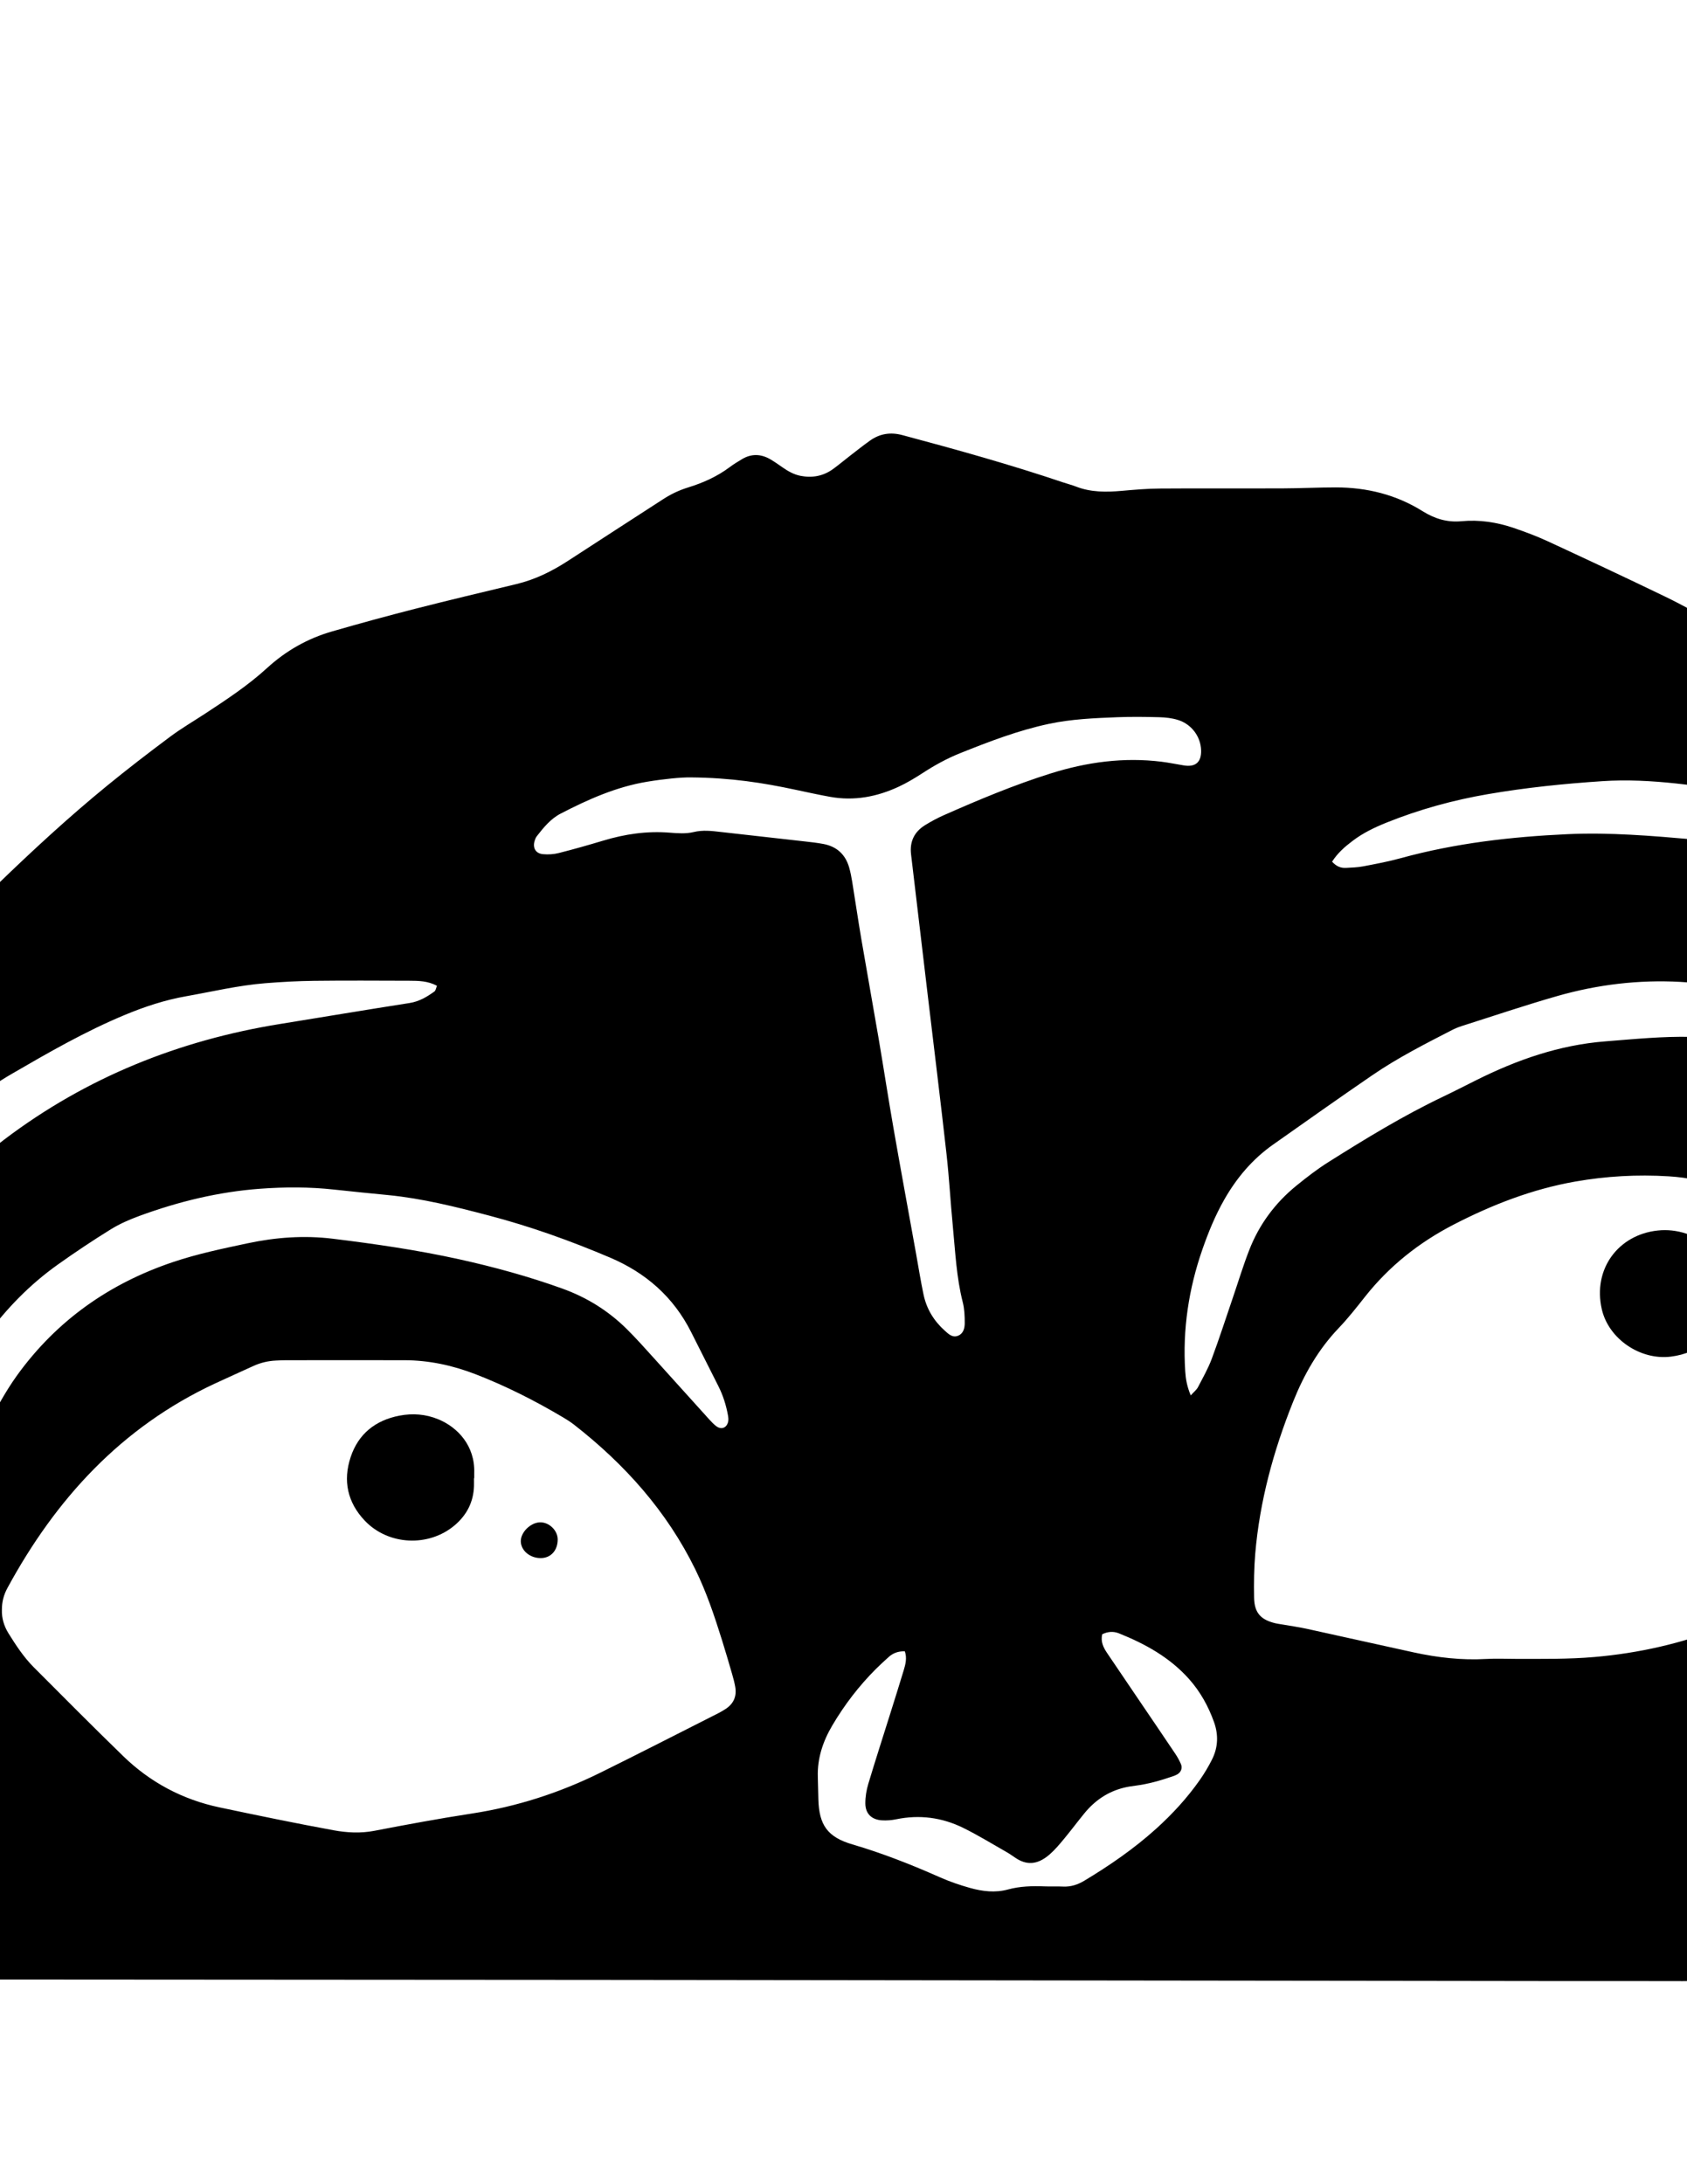 <?xml version="1.0" encoding="utf-8"?>
<!-- Generator: Adobe Illustrator 24.0.1, SVG Export Plug-In . SVG Version: 6.00 Build 0)  -->
<svg version="1.1" id="Layer_1" xmlns="http://www.w3.org/2000/svg" xmlns:xlink="http://www.w3.org/1999/xlink" x="0px" y="0px"
	 viewBox="0 0 612 792" style="enable-background:new 0 0 612 792;" xml:space="preserve">
<g>
	<path d="M806.84,407.91c1.4-2.13,1.57-4.28,0.4-6.7c-6.06-12.51-11.77-25.2-18.12-37.57c-6.59-12.84-15.24-24.4-23.96-35.86
		c-4.65-6.11-9.45-12.1-14.18-18.15c-1.67-2.14-3.43-4.23-4.97-6.47c-0.89-1.29-1.66-2.76-2.06-4.26c-0.83-3.07,0.08-4.62,3.22-5.14
		c3.46-0.57,6.98-0.89,10.49-1.07c7.02-0.36,14.06-0.65,21.09-0.79c7.27-0.14,14.33-1.45,21.17-3.78
		c8.77-2.99,17.47-6.21,26.12-9.53c15.52-5.96,30.9-12.29,46.49-18.05c29.39-10.86,58.82-21.59,88.36-32.01
		c11.59-4.09,23.6-6.99,35.28-10.84c25.22-8.32,50.92-14.91,76.49-21.99c15.09-4.18,30.05-8.89,45.22-12.74
		c24.94-6.33,50.06-11.95,75.3-17c11.93-2.39,23.62-5.67,35.37-8.73c25.67-6.69,51.33-13.47,76.73-21.13
		c13.02-3.93,25.72-8.74,38.14-14.31c14.55-6.53,27.02-15.74,37.06-28.2c4.13-5.12,8.97-9.55,14.11-13.66
		c3.78-3.03,7.96-3.93,12.61-2.71c1.7,0.44,3.41,0.88,5.05,1.51c4.03,1.55,6.22,4.67,6.07,8.89c-0.45,12.78-0.75,25.58-1.86,38.31
		c-1.42,16.19-5.76,31.73-12.19,46.67c-4.12,9.55-8.77,18.84-13.86,27.91c-6.22,11.09-14.22,20.87-22.91,30.08
		c-7.13,7.56-14.31,15.09-21.72,22.39c-7.53,7.42-12.12,16.27-14.74,26.43c-7.66,29.72-15.97,59.27-26.58,88.09
		c-7.46,20.25-15.77,40.18-25.78,59.33c-4.66,8.92-9.73,17.65-15.11,26.16c-9.06,14.32-18.36,28.5-27.85,42.54
		c-13.4,19.83-29.15,37.68-46.93,53.71c-9.15,8.25-18.34,16.44-27.58,24.59c-8.52,7.53-17.68,14.26-26.96,20.8
		c-2.87,2.02-5.97,3.71-9.03,5.44c-4.54,2.55-9.23,2.44-13.8,0.2c-2.72-1.33-5.29-2.99-7.83-4.65
		c-16.89-10.99-33.72-22.07-50.63-33.02c-6.84-4.43-13.85-8.62-20.78-12.92c-0.95-0.59-1.9-1.18-2.86-1.77
		c-4.76-2.93-7.07-7.14-6.98-12.79c0.12-7.2-0.01-14.39,0.04-21.59c0.07-8.71-1.29-17.19-3.98-25.47
		c-3.11-9.58-6.55-19.03-10.29-28.39c-5.07-12.68-12.46-23.79-21.98-33.45c-6.84-6.95-14.04-13.55-21.1-20.28
		c-0.69-0.66-1.45-1.27-2.25-1.78c-1.16-0.74-2.66-0.18-3.04,1.23c-0.23,0.88-0.32,1.92-0.07,2.77c1.02,3.52,1.96,7.1,3.37,10.47
		c3.5,8.41,7.33,16.68,10.86,25.08c5.08,12.09,9.93,24.26,13.27,36.97c2.64,10.06,4.5,20.28,6.3,30.51
		c0.22,1.26,0.49,2.51,0.68,3.77c0.21,1.42,0.48,2.85,0.52,4.28c0.16,5.75-3.67,8.14-8.87,5.52c-1.27-0.64-2.42-1.55-3.61-2.35
		c-19.27-12.96-40.44-21.3-63.27-25.09c-16.91-2.81-33.79-1.81-50.4,2.73c-2.77,0.76-5.55,1.5-8.35,2.17
		c-1.24,0.3-2.52,0.39-3.78,0.6c-3.84,0.62-6.46-0.9-8.13-4.39c-0.75-1.56-1.74-3.04-2.83-4.4c-0.91-1.15-2.23-1.12-3.43-0.27
		c-1.09,0.77-1.82,1.76-2.08,3.1c-1.68,8.8-6.87,15.39-13.55,20.9c-7.27,6.01-14.75,11.77-22.12,17.67
		c-13.74,11.01-27.28,22.28-39.29,35.19c-16.88,18.16-33.72,36.38-48.28,56.51c-8.87,12.26-19.43,22.91-30.36,33.26
		c-19.28,18.28-39.4,35.6-59.89,52.5c-4.68,3.86-9.96,5.51-15.95,5.48c-14.08-0.06-28.16-0.01-42.23-0.02
		c-20.16-0.02-40.31-0.06-60.47-0.08c-82.39-0.1-164.77-0.2-247.16-0.3c-15.84-0.02-31.68-0.04-47.51-0.05
		c-83.03-0.05-166.06-0.09-249.09-0.16c-22.72-0.02-45.43-0.09-68.15-0.17c-1.91-0.01-3.84-0.12-5.72-0.42
		c-2.43-0.38-4.09-1.84-4.63-4.28c-0.59-2.65-1.07-5.32-1.49-8c-1.86-11.84-3.67-23.69-5.5-35.54c-0.76-4.9-1.42-9.81-2.32-14.68
		c-0.35-1.87,0.09-4.29-2.47-5.17c-1.99,1.18-1.49,3.38-1.99,5.13c-0.38,1.35-0.29,2.85-0.3,4.29c-0.09,12.79-0.14,25.59-0.22,38.38
		c-0.02,3.68-0.1,7.35-0.16,11.03c-0.01,0.48,0.01,0.96-0.03,1.44c-0.44,5.28-2.6,7.44-7.84,7.81c-0.8,0.06-1.6,0.03-2.4,0.03
		c-16.32,0.05-32.63,0.13-48.95,0.15c-7.52,0.01-15.03-0.05-22.54-0.19c-2.39-0.05-4.79-0.35-7.14-0.75
		c-3.13-0.54-5.14-2.5-5.95-5.55c-0.41-1.53-0.68-3.13-0.82-4.71c-1.12-12.52-4.72-24.45-8.79-36.25
		c-1.31-3.79-3.23-7.33-5.65-10.54c-2.89-3.82-5.78-7.67-8.94-11.26c-5.18-5.88-10.49-11.65-15.92-17.3
		c-2.2-2.29-4.81-4.2-7.27-6.23c-3.59-2.96-6.08-6.6-6.72-11.26c-0.28-2.03-0.26-4.16,0.02-6.19c0.88-6.33,1.94-12.64,2.95-18.95
		c0.53-3.33,0.65-6.67,0.16-10.37c-0.99,0.29-1.93,0.38-2.65,0.82c-2.66,1.64-4.41,4.11-5.95,6.78c-2.47,4.3-5,8.56-7.52,12.82
		c-0.73,1.24-1.47,2.48-2.3,3.65c-2.51,3.55-4.76,4.03-8.59,1.78c-1.65-0.97-3.2-2.12-4.79-3.19
		c-14.35-9.61-28.63-19.33-43.08-28.79c-7.22-4.73-14.72-9.01-22.15-13.42c-3.05-1.81-6.38-2.93-9.97-3.18
		c-4.6-0.33-8.89,0.7-12.94,2.84c-8.34,4.4-16.69,8.79-25.02,13.21c-2.54,1.35-5.11,2.68-7.5,4.27
		c-9.54,6.31-20.14,9.72-31.33,11.29c-10.76,1.51-21.59,2.52-32.38,3.88c-4.59,0.58-9.18,1.33-13.71,2.27
		c-5.19,1.07-10.1,3.02-14.74,5.6c-6.03,3.35-11.69,7.26-16.9,11.77c-10.88,9.41-17.65,21.35-21.34,35.12
		c-3.44,12.84-3.93,25.87-2.37,39.01c0.53,4.44,1.39,8.84,1.91,13.29c0.32,2.69,0.39,5.42,0.38,8.13c0,1.24-0.3,2.55-0.76,3.72
		c-1.32,3.36-3.78,4.2-6.89,2.22c-1.46-0.93-2.72-2.23-3.89-3.52c-8.82-9.7-17.82-19.25-26.34-29.22
		c-9.76-11.43-19.16-23.17-28.54-34.92c-3.28-4.11-6.2-8.55-8.95-13.03c-8.96-14.57-17.79-29.23-26.63-43.88
		c-6.76-11.2-15.84-20.02-27.24-26.43c-9.62-5.41-19.18-10.91-28.92-16.1c-29.38-15.66-51.2-38.95-68.3-67.07
		c-5.41-8.89-9.98-18.23-14.04-27.8c-3.41-8.02-5.77-16.29-5.25-25.12c0.14-2.38,0.49-4.77,1.05-7.09c0.37-1.52,1.13-2.99,1.99-4.32
		c1.38-2.15,3.47-3.2,6.07-3.28c2.64-0.08,5.07,0.63,7.36,1.83c3.83,2,7.61,4.09,11.45,6.06c9.53,4.89,19.08,9.73,28.62,14.6
		c6.77,3.46,14.01,5.43,21.48,6.47c7.28,1.02,14.58,2.15,21.91,2.54c7.97,0.43,16,0.38,23.97-0.02c12.77-0.63,25.52-1.69,38.28-2.59
		c15.95-1.12,31.9-2.24,47.84-3.4c9.89-0.72,19.77-1.48,29.65-2.3c9.24-0.76,18.47-1.64,27.71-2.41c5.26-0.44,10.52-0.84,15.79-1.13
		c9.58-0.53,19.16-1.04,28.75-1.42c10.38-0.41,20.78-0.64,31.16-1c35.5-1.24,71.02-0.63,106.52-0.71
		c28.8-0.06,57.59-0.05,86.39,0.17c18.23,0.14,36.46,0.56,54.68,1.19c11.5,0.4,22.97,1.5,34.46,2.16
		c12.94,0.73,25.91,1.22,38.84,0.23c6.18-0.48,12.29-1.98,18.43-3.06c1.42-0.25,2.81-0.63,4.21-0.93c2.54-0.54,4.85-1.52,6.9-3.17
		c1.49-1.2,3.09-2.27,4.7-3.33c2.21-1.45,4.66-2.1,7.3-1.88c2.9,0.24,4.86,1.96,4.98,4.85c0.09,2.2-0.09,4.52-0.73,6.61
		c-2.09,6.88-4.49,13.66-6.69,20.51c-4.09,12.78-8.08,25.6-12.2,38.38c-4.45,13.81-6.54,27.98-6.74,42.46
		c-0.06,4.63-0.33,9.26-0.54,13.89c-0.08,1.63,0,3.22,0.94,4.61c0.33,0.48,0.9,1.06,1.39,1.08c0.46,0.02,1.2-0.53,1.39-1
		c1.65-4.15,3.46-8.27,4.72-12.54c2.3-7.82,4.25-15.73,6.34-23.61c5.54-20.85,11.55-41.56,17.68-62.25
		c6.72-22.67,12.81-45.53,19.22-68.3c2.08-7.39,4.64-14.61,7.62-21.7c3.32-7.89,8.84-13.65,16.47-17.33
		c3.44-1.66,7.04-3.12,10.71-4.16c12.45-3.53,23.1-9.97,32.36-18.93c12.76-12.35,25.82-24.39,39.56-35.64
		c7.55-6.18,15.29-12.13,23.1-17.96c4.09-3.05,8.53-5.64,12.8-8.44c7.76-5.09,15.53-10.21,22.39-16.48
		c6.88-6.29,14.72-10.74,23.6-13.3c9.98-2.88,20-5.62,30.07-8.19c12.23-3.12,24.52-6.04,36.8-8.98c6.78-1.62,12.9-4.63,18.71-8.41
		c11.52-7.5,23.08-14.96,34.63-22.43c2.82-1.82,5.75-3.21,9.03-4.22c5.32-1.64,10.48-3.93,15.02-7.34c1.4-1.05,2.91-1.96,4.42-2.87
		c3.49-2.11,7-1.96,10.45,0.08c1.51,0.9,2.95,1.91,4.39,2.92c1.99,1.38,4.07,2.55,6.47,3.02c4.29,0.83,8.29,0.08,11.84-2.52
		c2.19-1.6,4.27-3.36,6.43-5.02c2.28-1.76,4.54-3.55,6.88-5.22c3.6-2.56,7.47-3.17,11.83-2c19.62,5.24,39.16,10.69,58.41,17.18
		c1.51,0.51,3.07,0.9,4.56,1.48c5.38,2.09,10.93,2.03,16.55,1.54c4.61-0.41,9.25-0.81,13.87-0.84c14.88-0.11,29.76,0,44.63-0.06
		c6.39-0.02,12.79-0.35,19.18-0.35c11.27,0,21.89,2.63,31.5,8.64c4.37,2.73,8.92,4.11,14.09,3.62c6.46-0.61,12.79,0.36,18.9,2.43
		c4.23,1.44,8.44,3.02,12.49,4.89c14.22,6.58,28.41,13.22,42.52,20.04c6.62,3.2,13.02,6.84,19.49,10.32
		c2.96,1.59,5.91,3.2,8.77,4.96c4.08,2.51,8.41,3.59,13.23,3.46c8.95-0.24,17.91-0.18,26.87-0.19c1.74,0,3.52,0.13,5.22,0.49
		c2.74,0.59,4.87,2.3,6.85,4.22c6.56,6.35,12.69,13.1,18.22,20.37c4.36,5.72,8.59,11.55,12.66,17.48
		c8.94,13.06,17.79,26.19,26.59,39.35c13.16,19.67,26.19,39.43,39.37,59.09c6.41,9.56,13.06,18.96,19.56,28.47
		C802.34,406.49,803.98,408.05,806.84,407.91z M550.15,601.52c9.43-0.01,18.85,0.14,28.28-0.68c16.04-1.39,31.56-4.9,46.55-10.76
		c23.18-9.07,42.58-23.17,57.49-43.25c11.45-15.42,19.51-32.59,26.23-50.46c1.44-3.84,0.77-7.21-2.19-10.09
		c-3.33-3.23-6.65-6.47-9.98-9.69c-6.78-6.57-13.67-13-21.08-18.88c-11.99-9.51-24.88-17.39-39.37-22.51
		c-3.46-1.23-6.93-2.48-10.3-3.94c-6.53-2.85-13.28-4.29-20.42-4.72c-11.41-0.7-22.68-0.07-33.9,1.9
		c-15.58,2.74-30.13,8.39-44.13,15.61c-12.53,6.47-23.35,15.04-32.13,26.14c-3.07,3.89-6.15,7.81-9.56,11.38
		c-7.43,7.77-12.59,16.85-16.55,26.74c-7.11,17.76-12.12,36.05-13.73,55.15c-0.44,5.25-0.5,10.54-0.41,15.81
		c0.1,5.55,2.37,8.06,7.79,9.35c0.77,0.18,1.57,0.27,2.36,0.41c2.99,0.52,6,0.94,8.96,1.58c12.96,2.82,25.9,5.76,38.86,8.57
		c8.62,1.87,17.33,2.88,26.19,2.37C542.79,601.34,546.47,601.52,550.15,601.52z M0.69,583.66c-0.11,3.09,0.76,5.97,2.4,8.61
		c2.71,4.35,5.53,8.65,9.16,12.29c10.72,10.77,21.45,21.52,32.34,32.12c9.86,9.6,21.62,15.86,35.1,18.7
		c13.76,2.9,27.54,5.76,41.37,8.29c4.81,0.88,9.75,1.15,14.74,0.19c11.77-2.27,23.57-4.45,35.41-6.27
		c16.27-2.5,31.72-7.48,46.44-14.74c14.34-7.07,28.56-14.37,42.83-21.58c1-0.5,1.97-1.07,2.89-1.69c2.81-1.89,3.93-4.56,3.36-7.88
		c-0.27-1.57-0.69-3.12-1.13-4.65c-1.2-4.14-2.41-8.29-3.7-12.4c-2.72-8.7-5.62-17.34-9.64-25.54
		c-10.34-21.11-25.58-38.13-43.98-52.49c-1.26-0.98-2.61-1.85-3.99-2.66c-10.19-6.05-20.74-11.39-31.8-15.67
		c-8.27-3.19-16.84-5.05-25.74-5.07c-14.4-0.03-28.79-0.01-43.19,0c-1.12,0-2.24,0.08-3.36,0.12c-2.91,0.12-5.69,0.78-8.34,2
		c-4.65,2.14-9.33,4.21-13.96,6.37c-33.85,15.79-57.65,41.78-75.2,74.1C1.37,578.24,0.68,580.84,0.69,583.66z M-169.95,586.06
		c-0.14-0.77-0.28-1.56-0.41-2.34c-3.38-19.9-8.71-39.3-14.92-58.47c-4.17-12.89-10.42-24.72-18.14-35.8
		c-5.61-8.04-12.19-15.22-19.75-21.48c-8.14-6.74-16.92-12.61-25.59-18.63c-3.15-2.19-7.05-2.12-8.49,2.95
		c-0.04,0.15-0.09,0.31-0.15,0.46c-2.41,6.15-3.43,6.85-9.9,6.81c-0.16,0-0.32-0.01-0.48-0.01c-7.67-0.22-15.34-0.48-23.01-0.66
		c-17.26-0.41-34.53-1.05-51.8-1.12c-21.75-0.09-43.5,0.23-65.25,0.51c-14.07,0.19-28.13,0.6-42.2,0.97
		c-9.27,0.25-18.54,0.58-27.8,0.94c-18.21,0.72-36.42,1.47-54.63,2.25c-13.74,0.59-27.47,1.26-41.2,1.92
		c-2.87,0.14-5.75,0.29-8.61,0.56c-10.67,0.98-21.32,2.17-31.99,2.99c-16.26,1.25-32.56,2.04-48.87,2.05
		c-13.75,0.01-27.5-0.35-41.25-0.58c-8.64-0.14-17.24-0.86-25.82-1.89c-3.64-0.44-7.35-0.22-10.92-1.4
		c-1.27-0.42-2.67,1.38-2.42,2.84c0.27,1.55,1.16,2.58,2.6,3.19c3.67,1.57,7.26,3.35,11,4.73c14.41,5.31,29.25,9.24,43.99,13.48
		c13.11,3.77,26.45,6.13,40.01,7.42c17.51,1.67,35.05,2.96,52.62,3.65c14.86,0.58,29.73,0.81,44.6,0.98
		c13.6,0.16,27.19,0.05,40.79,0.03c23.83-0.03,47.66,0.06,71.42,2.17c10.67,0.95,21.32,2.13,31.94,3.48
		c9.67,1.22,19.3,2.8,28.94,4.24c6.96,1.04,13.97,1.82,20.84,3.25c6.87,1.43,13.63,3.43,20.39,5.36
		c43.18,12.37,84.54,29.29,124.39,49.93c10.65,5.51,21.13,11.33,31.71,16.97c1.54,0.82,3.16,1.55,4.81,2.09
		c1.57,0.51,2.89-0.38,3.26-1.95C-170.07,587.36-170.04,586.72-169.95,586.06z M866.28,437.68c2.26-0.34,3.8-1.75,5.29-3.2
		c1.72-1.67,3.36-3.43,5.11-5.07c22.52-21.11,45-42.27,67.64-63.26c5.38-4.99,11.23-9.49,17.01-14.04
		c6.16-4.84,12.59-9.34,18.71-14.22c7.01-5.6,14.23-10.88,21.8-15.68c32.28-20.48,66.7-36.54,102.58-49.56
		c11.57-4.2,23.27-8.01,34.96-11.86c23.38-7.7,46.81-15.25,70.17-22.99c12.74-4.22,25.49-8.46,38.05-13.17
		c19.02-7.13,37.41-15.78,55.94-24.06c9.95-4.45,19.43-9.78,28.47-15.85c10.88-7.32,21.67-14.77,32.42-22.28
		c3.27-2.29,6.3-4.92,9.37-7.48c0.51-0.42,0.63-1.31,0.96-2.04c-2.75-1.61-5.29-1.74-8.04-0.73c-4.35,1.61-8.82,2.87-13.13,4.57
		c-15.16,6.01-30.49,11.52-46.09,16.31c-15.28,4.69-30.47,9.68-46.01,13.45c-18.17,4.41-36.38,8.66-54.59,12.93
		c-10.73,2.52-21.54,4.76-32.22,7.49c-13.32,3.4-26.54,7.18-39.81,10.76c-21.76,5.87-43.58,11.5-65.27,17.63
		c-13.68,3.86-27.16,8.47-40.74,12.69c-11.29,3.51-22.68,6.73-33.89,10.5c-16.66,5.61-33.22,11.54-49.78,17.42
		c-8.43,3-16.78,6.23-25.19,9.3c-7.96,2.9-10.77,1.81-14.79-5.55c-0.51-0.93-1.22-1.76-1.91-2.74c-3.08,1.14-4.9,3.27-6.55,5.66
		c-7.38,10.64-14.89,21.2-22.16,31.92c-2.32,3.42-4.2,7.17-5.99,10.9c-2.28,4.77-3.68,9.86-4.97,14.99
		c-3.53,14.03-5.46,28.19-4.71,42.72c0.5,9.59,1.36,19.13,2.35,28.67c0.73,6.99,1.73,13.96,2.56,20.94
		C864.07,434.71,864.63,436.46,866.28,437.68z M250.51,281.89c-3.39-0.05-9.59,0.55-15.76,1.57c-11.2,1.86-21.39,6.4-31.36,11.56
		c-3.65,1.89-6.17,5.02-8.64,8.18c-0.38,0.49-0.63,1.11-0.81,1.71c-0.77,2.57,0.4,4.59,3.06,4.82c1.88,0.17,3.87,0.05,5.69-0.41
		c5.42-1.37,10.8-2.9,16.16-4.51c7.88-2.38,15.87-3.55,24.12-2.88c2.85,0.23,5.87,0.45,8.6-0.21c3.41-0.83,6.62-0.42,9.94-0.04
		c10.17,1.15,20.34,2.27,30.5,3.43c2.22,0.25,4.45,0.5,6.65,0.91c4.86,0.9,8.02,3.77,9.39,8.52c0.48,1.68,0.82,3.42,1.1,5.15
		c1.13,6.94,2.14,13.9,3.32,20.83c2.07,12.13,4.26,24.24,6.33,36.37c1.82,10.71,3.46,21.46,5.33,32.16
		c2.64,15.11,5.43,30.2,8.15,45.29c0.91,5.03,1.7,10.09,2.76,15.09c1.09,5.15,3.71,9.5,7.64,13.02c1.43,1.28,2.9,2.8,5.05,1.82
		c1.83-0.84,2.24-2.77,2.25-4.49c0.01-2.54-0.1-5.16-0.72-7.6c-2.31-9.05-2.7-18.33-3.6-27.54c-0.85-8.75-1.32-17.54-2.3-26.27
		c-2.12-18.9-4.45-37.78-6.7-56.67c-2.05-17.3-4.1-34.6-6.15-51.9c-0.55-4.6,1.16-8.17,5.06-10.58c2.17-1.34,4.44-2.57,6.77-3.6
		c12.72-5.62,25.55-11,38.84-15.17c13.11-4.11,26.49-5.95,40.22-4.24c2.69,0.34,5.36,0.89,8.04,1.33c4.26,0.7,6.41-1.17,6.29-5.46
		c-0.14-5-3.49-9.55-8.49-11.05c-2.11-0.64-4.39-0.9-6.61-0.96c-5.11-0.14-10.24-0.2-15.35,0c-8.3,0.33-16.6,0.67-24.78,2.41
		c-11.16,2.38-21.74,6.44-32.28,10.67c-4.76,1.91-9.23,4.38-13.53,7.18c-2.81,1.82-5.71,3.57-8.74,4.97
		c-7.86,3.64-16.11,5.2-24.75,3.65c-4.24-0.76-8.46-1.7-12.68-2.59C276.93,283.88,265.26,282.01,250.51,281.89z M431.97,505.98
		c1.21-1.34,2.13-2.04,2.61-2.96c1.77-3.4,3.69-6.76,5.02-10.33c2.73-7.33,5.13-14.78,7.66-22.18c1.96-5.74,3.72-11.56,5.92-17.21
		c3.6-9.27,9.38-17.07,17.09-23.35c3.71-3.02,7.53-5.97,11.57-8.52c13.52-8.52,27.16-16.85,41.62-23.75
		c4.04-1.93,8.02-3.97,12.02-5.97c14.84-7.42,30.23-12.81,46.97-14.11c10.36-0.81,20.69-1.86,31.1-1.62
		c13.77,0.32,26.9,3.17,39.32,9.3c15.38,7.59,29.05,17.4,40.21,30.5c6.01,7.06,11.86,14.25,17.84,21.34
		c1.95,2.32,4.01,4.56,6.13,6.73c1.21,1.25,2.51,2.49,4.47,2.73c2.46-0.98,3.1-2.9,2.67-5.4c-1.19-6.84-3.22-13.35-7.35-19.06
		c-3.65-5.05-7.18-10.19-10.94-15.17c-2.21-2.93-4.66-5.69-7.18-8.36c-9.17-9.72-19.83-17.6-31.1-24.67
		c-17.73-11.12-37.24-16.74-58.01-17.88c-15.11-0.83-30.04,0.96-44.59,5.11c-11.67,3.33-23.17,7.23-34.74,10.9
		c-1.21,0.39-2.41,0.88-3.54,1.46c-9.81,5.04-19.66,10.05-28.77,16.28c-12.14,8.3-24.14,16.8-36.16,25.27
		c-7.45,5.25-13.18,12.04-17.68,19.93c-3.26,5.72-5.74,11.77-7.9,17.96c-5,14.35-7.25,29.1-6.26,44.31
		C430.15,499.96,430.56,502.6,431.97,505.98z M-31.98,558.98c2.21,0,3.76-0.93,4.81-2.73c1.13-1.93,2.26-3.86,3.37-5.81
		c7.96-14.05,15.89-28.12,23.9-42.13c1.9-3.33,3.93-6.61,6.17-9.71c14.36-19.82,33.42-33.22,56.53-40.98
		c8.8-2.96,17.89-4.85,26.95-6.78c10.24-2.18,20.56-2.95,30.98-1.67c15.4,1.89,30.74,4.11,45.9,7.46
		c12.66,2.8,25.13,6.21,37.33,10.6c8.87,3.19,16.7,8.04,23.39,14.66c3.52,3.48,6.81,7.2,10.14,10.87
		c6.66,7.34,13.28,14.72,19.93,22.07c0.75,0.83,1.54,1.64,2.42,2.31c1.85,1.4,3.83,0.63,4.32-1.68c0.16-0.74,0.05-1.57-0.09-2.34
		c-0.66-3.64-1.77-7.13-3.43-10.44c-3.31-6.57-6.62-13.13-9.93-19.69c-6.4-12.7-16.41-21.46-29.4-26.98
		c-14.29-6.07-28.87-11.3-43.9-15.24c-12.07-3.17-24.16-6.2-36.62-7.43c-6.52-0.64-13.05-1.27-19.56-1.99
		c-8.94-0.99-17.89-0.96-26.83-0.31c-15.09,1.11-29.67,4.66-43.84,9.86c-3.58,1.32-7.16,2.87-10.39,4.87
		c-6.52,4.04-12.92,8.3-19.17,12.75c-20.45,14.55-33.6,34.77-43.92,57.12c-0.74,1.59-1.27,3.28-1.83,4.95
		c-3.63,10.95-5.74,22.27-8.35,33.48C-33.5,555.93-33.02,557.49-31.98,558.98z M483.24,312.45c1.64,1.79,3.26,2.36,5.09,2.25
		c2.07-0.12,4.17-0.17,6.2-0.56c4.55-0.87,9.12-1.72,13.58-2.95c19.85-5.46,40.14-7.78,60.63-8.72c15.21-0.69,30.36,0.59,45.49,1.91
		c7.52,0.65,14.77,2.54,21.88,5.12c10.38,3.77,20.44,8.28,30.56,12.67c8.6,3.73,16.35,8.75,23.32,14.95
		c3.82,3.4,7.52,6.94,11.11,10.59c8.32,8.44,15.83,17.59,23.02,27c4.56,5.97,9.05,12,13.49,18.07c1.51,2.06,3.3,3.38,6.07,3.36
		c1.46-1.86,1.93-3.87,1.52-6.24c-1.37-7.94-3.91-15.49-7.43-22.71c-6.44-13.2-14.98-24.91-25.56-35.12
		c-9.6-9.26-20.42-16.93-31.52-24.24c-11.72-7.71-24.37-13.33-37.82-17.22c-11.4-3.3-23.06-5.27-34.83-6.52
		c-8.91-0.95-17.85-1.43-26.82-0.83c-13.89,0.92-27.72,2.34-41.44,4.7c-12.63,2.17-24.95,5.56-36.86,10.35
		c-4.31,1.74-8.49,3.75-12.21,6.58C487.9,307,485.27,309.29,483.24,312.45z M158.52,357.45c-3.35-1.78-6.7-1.82-10.03-1.83
		c-11.52-0.03-23.03-0.11-34.55,0.03c-5.91,0.07-11.82,0.4-17.71,0.87c-9.74,0.78-19.24,3.05-28.84,4.75
		c-7.61,1.35-14.83,3.73-21.95,6.68c-14.38,5.96-27.81,13.68-41.22,21.47c-9.59,5.57-18.22,12.43-26.25,20.04
		c-15.24,14.44-26.75,31.3-33.24,51.4c-4.37,13.53-8.67,27.09-13.11,40.59c-1.09,3.31-0.94,6.64-0.7,9.96
		c0.21,3.02,2.75,5.17,6.2,5.69c3.24,0.48,4.95-0.42,6.48-3.61c1.66-3.47,3.04-7.03,3.6-10.88c0.37-2.52,0.94-5.02,1.54-7.51
		c3.08-12.83,8.38-24.77,14.35-36.49c9.24-18.17,22.23-33.11,38.4-45.36c29.81-22.58,63.44-36.05,100.23-41.97
		c15.62-2.52,31.22-5.14,46.86-7.58c3.48-0.54,6.3-2.22,9.02-4.19C158.08,359.15,158.19,358.23,158.52,357.45z M399.85,592.6
		c-0.62,2.66,0.41,4.77,1.78,6.8c4.04,5.95,8.06,11.91,12.1,17.86c4.21,6.22,8.45,12.42,12.63,18.66c0.8,1.19,1.5,2.46,2.06,3.77
		c0.61,1.42,0.02,2.91-1.32,3.7c-0.55,0.32-1.16,0.54-1.76,0.75c-4.39,1.5-8.83,2.78-13.46,3.36c-1.42,0.18-2.85,0.4-4.24,0.75
		c-5.79,1.44-10.47,4.65-14.22,9.23c-2.53,3.09-4.92,6.3-7.47,9.37c-1.63,1.96-3.29,3.95-5.21,5.61c-4.73,4.09-8.64,3.66-12.25,1.28
		c-1.07-0.7-2.1-1.47-3.21-2.1c-5.27-2.99-10.45-6.19-15.89-8.86c-7.67-3.77-15.81-4.84-24.27-3.1c-1.7,0.35-3.5,0.49-5.23,0.38
		c-3.73-0.25-5.96-2.44-5.97-6.16c-0.01-2.35,0.39-4.79,1.07-7.05c2.62-8.72,5.43-17.37,8.15-26.06c1.58-5.03,3.16-10.05,4.69-15.1
		c0.68-2.24,1.26-4.52,0.41-6.92c-2.47-0.06-4.34,0.68-5.93,2.14c-1.53,1.4-3.08,2.79-4.55,4.26c-6.13,6.13-11.38,12.97-15.79,20.43
		c-3.39,5.73-5.49,11.87-5.29,18.65c0.08,2.71,0.13,5.43,0.2,8.14c0.24,9.4,3.33,13.77,12.38,16.41
		c10.92,3.2,21.44,7.36,31.82,11.96c3.49,1.54,7.15,2.79,10.83,3.82c4.49,1.26,9.15,1.82,13.74,0.56c4.39-1.2,8.81-1.3,13.29-1.13
		c2.23,0.09,4.48-0.04,6.71,0.07c2.83,0.14,5.32-0.69,7.72-2.13c9.2-5.53,18-11.59,25.99-18.79c5.96-5.37,11.36-11.25,15.96-17.82
		c1.64-2.35,3.12-4.84,4.4-7.4c2.17-4.35,2.34-8.88,0.7-13.49c-2.07-5.78-4.99-11.05-9.09-15.65c-6.99-7.83-15.9-12.74-25.48-16.57
		C403.83,591.44,401.79,591.63,399.85,592.6z"/>
	<path d="M1186.09,718.52c-7.04,0-14.08,0.03-21.11-0.02c-3.17-0.02-6.36,0.32-9.49-0.77c-1.15-0.4-2.54-0.12-3.82-0.12
		c-16.64-0.01-33.27,0.01-49.91-0.03c-2.06-0.01-4.17-0.12-6.18-0.56c-3.23-0.71-4.59-2.39-4.9-5.66c-0.11-1.1-0.03-2.24,0.1-3.34
		c0.6-4.92,1.26-9.83,1.87-14.74c0.91-7.3,1.49-14.64,1.3-22c-0.3-12.05-2.13-23.86-6.32-35.23c-6.17-16.73-17.19-29.01-33.45-36.43
		c-9.18-4.19-18.6-7.79-28.7-9.07c-5.39-0.68-10.82-1.24-16.24-1.34c-19.76-0.35-37.71-6.2-54.07-17.19
		c-3.05-2.05-6.2-3.96-9.27-5.98c-10.11-6.65-21.3-8.13-33.08-7.16c-9.34,0.77-17.55,4.14-25.27,9.42
		c-12.27,8.39-24.88,16.29-37.26,24.54c-15.97,10.64-31.75,21.57-46.71,33.61c-6.61,5.32-12.93,10.97-18.78,17.12
		c-13.26,13.95-21.53,30.42-24.71,49.41c-0.74,4.41-1.23,8.86-1.85,13.29c-0.22,1.58-0.45,3.17-0.75,4.73
		c-0.95,4.82-2.63,6.34-7.43,6.35c-4.31,0.01-8.63-0.25-12.94-0.36c-15.98-0.42-31.97-0.83-47.95-1.26
		c-7.35-0.2-14.7-0.42-22.05-0.69c-1.59-0.06-3.22-0.14-4.73-0.57c-2.48-0.71-3.23-2.33-2.6-4.82c0.49-1.95,1.61-3.44,3.1-4.73
		c4.35-3.77,8.64-7.61,13.03-11.33c8.66-7.34,17.37-14.63,25.53-22.55c12.19-11.83,23.18-24.73,33.87-37.89
		c13.81-17.01,27.84-33.84,42.54-50.1c13.68-15.14,29.06-28.4,45.61-40.24c16.12-11.53,33.87-19.89,53.03-25.13
		c12.53-3.43,25.24-3.7,38.05-2.11c12.81,1.59,25.03,5.12,36.57,10.94c1.14,0.58,2.31,1.1,3.5,1.58
		c18.44,7.44,35.63,17.31,52.86,27.14c64.53,36.79,124.28,80.38,181.66,127.36c9.65,7.9,19.18,15.95,28.75,23.96
		c1.22,1.02,2.47,2.08,3.4,3.35c2.2,3.03,0.99,6.56-2.65,7.49c-2.3,0.59-4.73,0.87-7.11,0.9c-8.48,0.1-16.95,0.04-25.43,0.04
		C1186.09,718.41,1186.09,718.47,1186.09,718.52z"/>
	<path d="M822.7,708.21c0-2.4,0.05-4.8-0.01-7.19c-0.21-8.58-4.38-14.49-12.26-17.78c-2.96-1.24-6.07-2.03-9.31-2.08
		c-3.36-0.05-6.72,0.07-10.07-0.06c-1.9-0.07-3.85-0.25-5.65-0.8c-2.9-0.9-3.83-3.26-2.61-6.09c0.44-1.02,1.04-1.98,1.69-2.89
		c6.28-8.9,12.92-17.52,20.91-24.97c3.62-3.37,7.38-6.66,11.43-9.49c19.41-13.55,38.85-27.04,58.45-40.3
		c9.26-6.27,18.91-11.98,28.38-17.94c5.2-3.27,10.89-4.49,16.97-3.91c4.19,0.4,8.11,1.8,11.83,3.71c3.27,1.68,6.49,3.46,9.72,5.21
		c4.78,2.58,9.56,5.17,14.34,7.76c9.37,5.07,19.37,8.33,29.83,10.18c9.76,1.72,19.57,3.13,29.33,4.84
		c6.45,1.13,12.88,2.41,19.27,3.84c5.01,1.12,9.74,3.08,14.25,5.58c10.99,6.09,18.48,15.04,22.34,27.04
		c2.17,6.73,3.21,13.68,4.42,20.6c0.33,1.89,0.67,3.78,0.94,5.68c0.24,1.72,0.48,3.36-0.23,5.15c-0.55,1.4-0.25,3.14-0.32,4.74
		c-0.08,1.91,0.05,3.86-0.25,5.74c-0.55,3.41-2.86,4.62-5.92,3.15c-1.13-0.54-2.17-1.35-3.1-2.2c-1.29-1.19-2.44-2.53-3.64-3.82
		c-6.29-6.78-13.96-9.46-23-7.31c-3.86,0.92-7.64,2.34-11.31,3.86c-3.81,1.58-6.66,4.42-8.48,8.14c-1.34,2.72-2.59,5.49-3.66,8.33
		c-0.9,2.41-2.49,4.08-4.68,5.22c-2.26,1.17-4.03,0.76-5.36-1.39c-0.82-1.34-1.49-2.85-1.89-4.36c-1.32-4.94-2.7-9.88-3.65-14.89
		c-1.09-5.7-4.06-9.98-8.65-13.3c-0.78-0.56-1.59-1.08-2.4-1.58c-4.4-2.69-9.22-4.44-14.06-6.07c-3.71-1.25-5.7-0.2-7.34,3.33
		c-0.4,0.87-0.61,1.84-1.07,2.66c-0.85,1.53-1.69,3.09-2.79,4.44c-1.65,2.02-3.85,2.84-6.43,1.99c-2.27-0.75-4.53-1.56-6.75-2.45
		c-5.64-2.27-11.26-4.57-17.22-5.88c-4.07-0.89-8.13-1.42-12.35-0.86c-5.57,0.74-10.45,2.85-14.76,6.38
		c-0.99,0.81-1.89,1.73-2.91,2.5c-3.15,2.4-6.45,2.5-9.84,0.49c-0.14-0.08-0.28-0.16-0.4-0.27c-3.29-3.23-6.89-3.11-11.02-1.58
		c-8.39,3.1-16.89,5.92-25.39,8.71c-5.06,1.66-7.79,5.33-9.38,10.11c-1.01,3.03-1.82,6.13-2.89,9.13
		c-2.72,7.58-6.74,14.46-11.55,20.91c-1.88,2.53-4.38,3.64-7.38,3.87c-2,0.16-3.38-0.82-3.86-2.79c-0.26-1.07-0.34-2.21-0.37-3.32
		c-0.05-2.56-0.02-5.12-0.02-7.68C822.6,708.21,822.65,708.21,822.7,708.21z"/>
	<path d="M-476.59,700.85c-2.92-0.88-4.74-3.08-6.14-5.63c-1-1.81-1.83-3.73-2.55-5.67c-1.79-4.86-5-8.52-9.39-11.14
		c-2.6-1.56-5.3-2.96-8.03-4.29c-3.59-1.76-7.38-1.98-11.21-0.9c-6.72,1.9-12.89,4.93-17.75,10.01c-2.59,2.71-5.45,4.31-9.42,4.6
		c-0.37-0.7-0.91-1.47-1.21-2.32c-1.53-4.42-2.23-8.8-1.19-13.58c1.91-8.73,3.27-17.58,4.92-26.37c1.63-8.69,6.23-15.61,12.76-21.41
		c10.9-9.68,23.56-15.78,37.79-18.7c8.63-1.77,17.38-2.73,26.18-2.8c10.23-0.09,19.96-2.31,29.32-6.31
		c6.48-2.77,12.65-6.12,18.7-9.72c4.81-2.86,9.63-5.69,14.5-8.44c3.22-1.82,6.67-3.06,10.37-3.53c6.24-0.79,12.11,0.34,17.54,3.5
		c3.87,2.25,7.72,4.54,11.48,6.95c17.76,11.39,35.6,22.65,53.18,34.31c8.78,5.82,17.2,12.23,25.53,18.69
		c10.54,8.17,19.86,17.59,27.22,28.8c1.14,1.74,2.24,3.5,3.29,5.29c0.48,0.82,0.91,1.7,1.19,2.6c0.86,2.75-0.12,4.82-2.84,5.62
		c-1.51,0.45-3.13,0.64-4.71,0.68c-2.87,0.09-5.76,0.03-8.63-0.05c-9.27-0.26-15.9,3.96-20.27,11.95c-2.58,4.73-3.57,9.88-3.7,15.22
		c-0.06,2.4-0.07,4.79-0.14,7.19c-0.03,0.96-0.08,1.93-0.31,2.86c-0.99,4.08-4.34,5.31-7.6,2.72c-2.54-2.02-4.38-4.61-5.7-7.59
		c-3.76-8.47-7.57-16.91-11.36-25.37c-0.46-1.02-0.82-2.08-1.29-3.1c-1.9-4.13-4.96-6.97-9.32-8.41
		c-6.22-2.05-12.41-4.21-18.64-6.22c-2.27-0.73-4.61-1.28-6.96-1.76c-3.79-0.78-7.39-0.15-10.4,2.31c-2.29,1.87-4.64,1.99-7.16,0.99
		c-1.77-0.7-3.51-1.53-5.16-2.5c-2.89-1.7-5.7-3.55-8.55-5.32c-7.58-4.72-15.66-5.3-23.93-2.38c-3.59,1.27-6.96,3.17-10.35,4.94
		c-2.12,1.11-4.05,2.56-6.12,3.77c-1.09,0.64-2.25,1.24-3.46,1.61c-2.4,0.74-4.55-0.23-5.47-2.58c-0.57-1.47-0.78-3.09-1.07-4.65
		c-0.23-1.25-0.19-2.57-0.51-3.79c-1.03-3.94-4.19-5.64-8.11-4.47c-0.3,0.09-0.6,0.23-0.88,0.37c-5.9,2.85-11.79,5.71-17.13,9.58
		c-3.21,2.32-5.54,5.28-7.12,8.85c-2.21,4.98-3.97,10.1-4.92,15.49c-0.3,1.73-0.66,3.45-1.12,5.15
		C-473.11,698.56-473.45,698.9-476.59,700.85z"/>
	<path d="M-398.64,676.23c1.03,0.21,1.67,0.3,2.28,0.48c3.83,1.1,7.66,2.22,11.49,3.35c0.76,0.23,1.53,0.48,2.25,0.81
		c3.56,1.61,4.76,4,3.81,7.72c-0.32,1.23-0.8,2.43-1.29,3.6c-1.3,3.09-2.7,6.14-3.99,9.23c-2.52,6.04-4.97,12.1-7.49,18.14
		c-0.74,1.76-1.42,3.58-2.44,5.18c-2.06,3.26-4.62,3.22-6.63-0.16c-1.21-2.04-2.07-4.31-2.95-6.53c-3.1-7.87-6.14-15.76-9.21-23.64
		c-0.64-1.64-1.34-3.25-1.96-4.89c-0.39-1.04-0.79-2.1-0.97-3.19c-0.62-3.66,0.45-6.11,3.96-7.17
		C-407.39,677.8-402.79,677.12-398.64,676.23z"/>
	<path d="M932.23,724.6c-3.01-1.44-5.11-3.46-6.38-6.39c-3.74-8.64-7.58-17.25-11.29-25.9c-0.75-1.74-1.26-3.63-1.59-5.5
		c-0.64-3.73,0.77-6.72,4.14-8.37c2.55-1.25,5.34-2.05,8.08-2.91c2.3-0.72,4.63-0.91,7.05-0.16c2.89,0.89,5.94,1.31,8.8,2.27
		c4.58,1.54,6.41,4.86,5.62,9.69c-0.26,1.57-0.56,3.15-1.03,4.67c-2.67,8.53-5.4,17.04-8.09,25.57
		C936.64,720.41,935.1,722.75,932.23,724.6z"/>
	<path d="M1043.65,688.82c3.35,0.05,6.18,1.18,8.42,3.35c4.85,4.71,7.4,10.25,5.93,17.26c-2.07,9.91-6.19,18.78-12.79,26.47
		c-1.03,1.2-2.21,2.34-3.52,3.21c-2.37,1.56-4.73,1.01-6.15-1.39c-0.72-1.22-1.28-2.59-1.61-3.97c-1.47-6.05-2.8-12.14-4.26-18.2
		c-0.82-3.4,0.11-6.7,0.55-9.98c0.57-4.3,2.03-8.39,4.66-11.95C1037.09,690.62,1039.96,688.81,1043.65,688.82z"/>
	<path d="M-495.05,707.55c-0.59,7.01-1.85,15.03-3.96,22.9c-0.36,1.34-1.02,2.73-1.9,3.79c-3.21,3.9-5.31,4.35-9.37,0.17
		c-0.87-0.89-1.49-2.08-2.04-3.21c-4.44-9.18-8.83-18.38-13.23-27.58c-0.27-0.57-0.46-1.19-0.74-1.76
		c-1.41-2.85,0.11-5.84,1.95-7.27c0.87-0.67,1.83-1.34,2.86-1.7c3-1.06,6-2.24,9.11-2.86c8.6-1.72,16.86,4.85,17.31,13.54
		C-495.01,704.52-495.05,705.48-495.05,707.55z"/>
	<path d="M810.03,708.31c-0.39,1.62-0.85,4.64-1.85,7.47c-2.38,6.79-5.51,13.24-9.38,19.31c-0.68,1.07-1.46,2.12-2.39,2.97
		c-2.42,2.21-5,1.83-6.85-0.95c-0.52-0.79-1.05-1.66-1.25-2.56c-1.25-5.6-2.44-11.21-3.57-16.83c-0.15-0.74,0.05-1.58,0.24-2.34
		c1.01-4.02,2.06-8.02,3.14-12.02c0.2-0.76,0.52-1.51,0.88-2.22c2.84-5.55,9.17-7.57,14.63-4.56
		C807.66,698.81,810.25,702.02,810.03,708.31z"/>
	<path d="M-253.14,722.28c0,2.55,0.05,5.1-0.02,7.64c-0.04,1.26-0.1,2.6-0.53,3.76c-1.35,3.63-4.97,5.09-8,2.56
		c-1.94-1.62-3.64-3.54-5.38-5.4c-1.52-1.62-2.84-3.43-4.41-4.99c-2.75-2.75-4.26-5.94-3.91-9.86c0.35-3.96,0.78-7.92,1.22-11.87
		c0.09-0.79,0.32-1.56,0.55-2.32c1.29-4.26,4.82-7.08,9.05-7.27c4.53-0.2,8.61,2.32,10.2,6.42c0.45,1.17,0.8,2.45,0.86,3.7
		c0.21,5.08,1.16,10.13,0.42,15.24c-0.11,0.78-0.02,1.59-0.02,2.39C-253.12,722.28-253.13,722.28-253.14,722.28z"/>
	<path d="M626.43,468.98c0,0.16,0,0.32,0,0.48c0.48,14.25-10.08,21.2-20.3,22.46c-11.05,1.37-22.59-6.39-25.05-17.24
		c-3.3-14.54,6-26.96,20.28-28.49c3.54-0.38,7.02,0.02,10.41,1.14c9.21,3.04,14.62,10.48,14.71,20.21c0,0.48,0,0.96,0,1.44
		C626.47,468.98,626.45,468.98,626.43,468.98z"/>
	<path d="M650.48,485.5c3.34-0.07,5.84,2.46,6.02,6.09c0.19,3.67-1.99,6.31-5.42,6.56c-3.82,0.29-7.29-2.25-7.67-5.64
		c-0.05-0.46-0.02-0.96,0.09-1.42C644.17,488.2,647.48,485.56,650.48,485.5z"/>
	<path d="M171.95,535.99c0,0.96,0.03,1.92,0,2.87c-0.18,5.77-2.61,10.47-6.96,14.18c-9.45,8.03-24.13,7.34-32.65-1.63
		c-6.28-6.61-7.99-14.48-5.13-23.07c2.82-8.47,9.04-13.36,17.72-15.02c4.79-0.92,9.54-0.56,14.12,1.34
		c6.94,2.87,13.31,9.55,12.99,19.43c-0.02,0.64,0,1.28,0,1.91C172,535.99,171.97,535.99,171.95,535.99z"/>
	<path d="M196.3,564.97c-3.94,0.09-7.3-2.67-7.37-6.05c-0.07-3.21,3.38-6.71,6.8-6.91c3.36-0.2,6.62,2.89,6.59,6.25
		C202.29,562.2,199.87,564.89,196.3,564.97z"/>
</g>
</svg>
